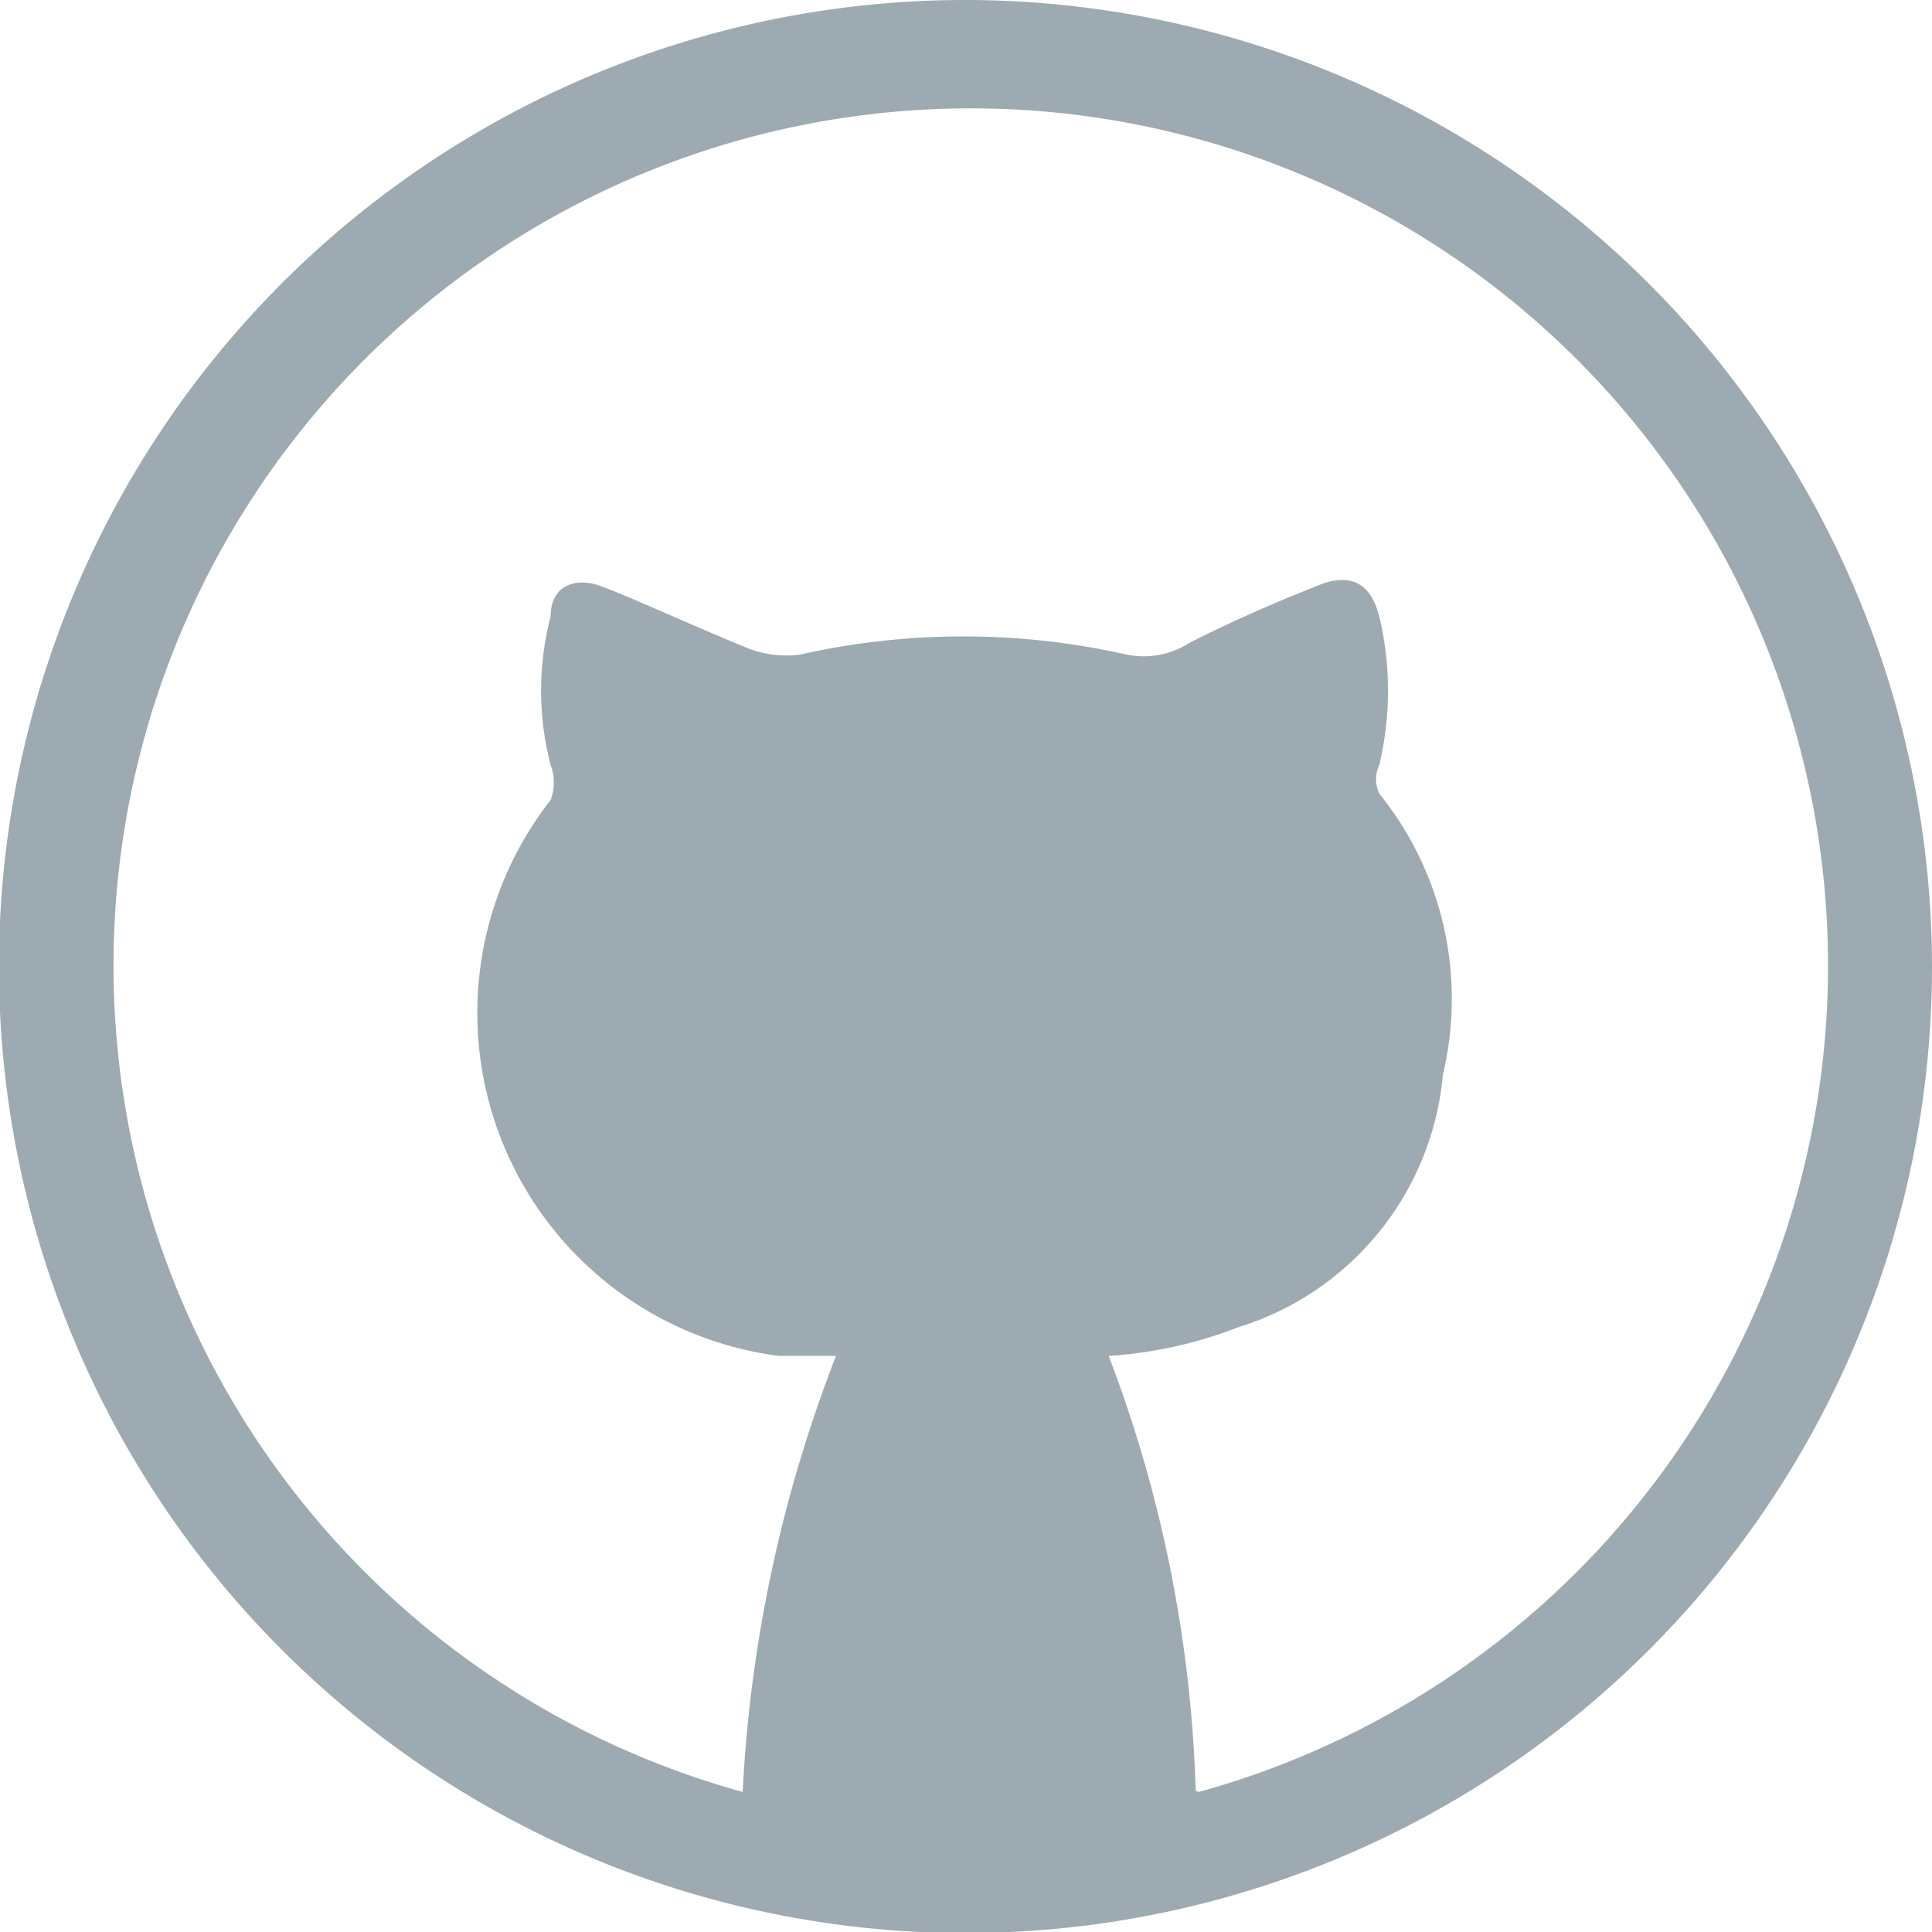 <svg xmlns="http://www.w3.org/2000/svg" viewBox="0 0 18.21 18.21"><defs><style>.cls-1{fill:#9daab1;}</style></defs><title>github-bluegrey</title><g id="Layer_2" data-name="Layer 2"><g id="Layer_1-2" data-name="Layer 1"><path id="github-bluegrey" class="cls-1" d="M9.11,0a9.11,9.11,0,1,0,9.1,9.11A9.12,9.12,0,0,0,9.11,0Zm2.16,16.88a12.52,12.52,0,0,0-.82-4.1,4.06,4.06,0,0,0,1.22-.27,2.75,2.75,0,0,0,1.93-2.38A3.08,3.08,0,0,0,13,7.48a.32.32,0,0,1,0-.27,3,3,0,0,0,0-1.4c-.08-.31-.26-.4-.53-.31-.43.17-.85.35-1.26.56a.8.8,0,0,1-.59.11,7,7,0,0,0-3.08,0A1,1,0,0,1,7,6.09c-.44-.18-1.12-.49-1.35-.57s-.46,0-.46.29a2.77,2.77,0,0,0,0,1.4.47.47,0,0,1,0,.33,3.26,3.26,0,0,0,2.15,5.24h.54A13.15,13.15,0,0,0,7,16.89a8.08,8.08,0,1,1,4.3,0Z"/></g></g></svg>